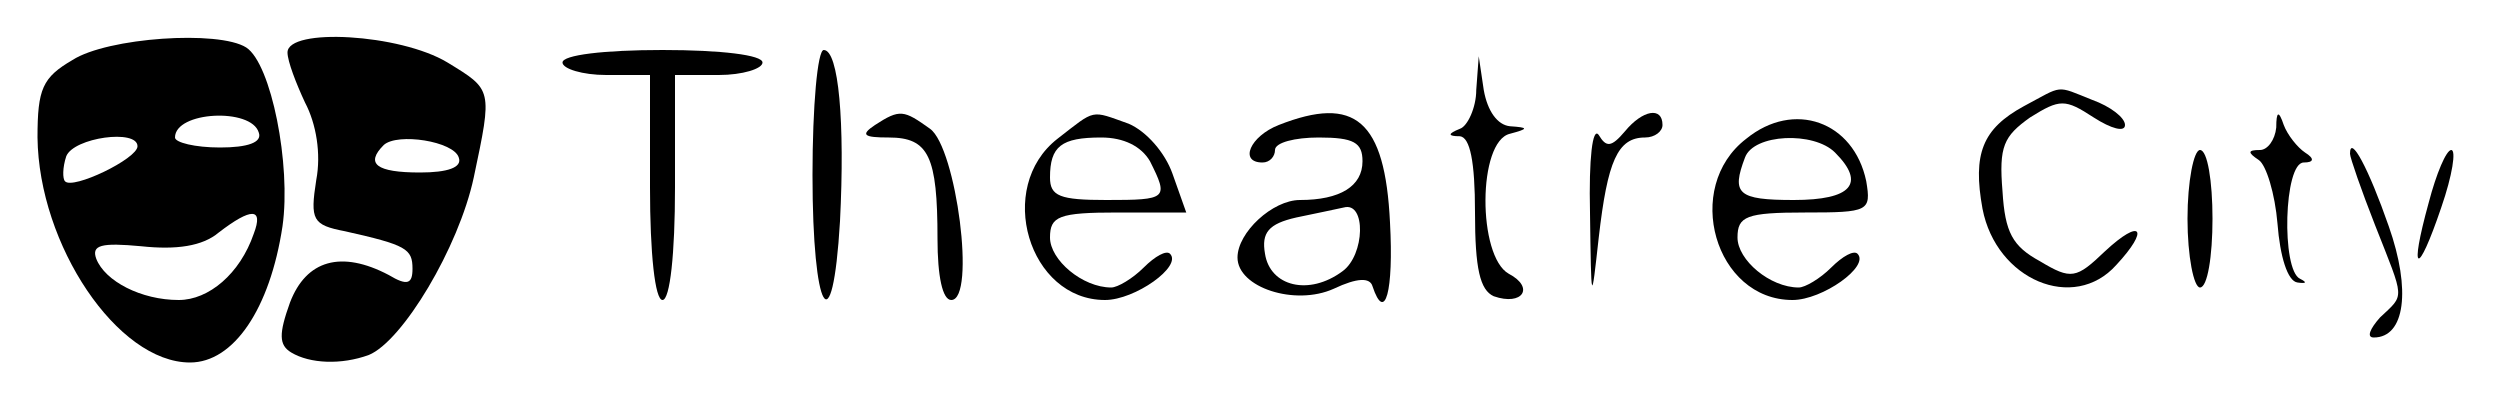 <?xml version="1.0" standalone="no"?>
<!DOCTYPE svg PUBLIC "-//W3C//DTD SVG 20010904//EN"
 "http://www.w3.org/TR/2001/REC-SVG-20010904/DTD/svg10.dtd">
<svg version="1.0" xmlns="http://www.w3.org/2000/svg"
 width="200pt" height="32pt" viewBox="0 0 200 32"
 preserveAspectRatio="xMidYMid meet">

<g transform="translate(0,32) scale(0.1,-0.1)"
fill="#000000" stroke="none">
<path d="M58 272 c-24 -14 -28 -23 -28 -62 1 -86 64 -180 122 -180 35 0 64 43
74 109 7 49 -9 130 -29 143 -22 14 -111 8 -139 -10z m149 -58 c3 -8 -9 -12
-31 -12 -20 0 -36 4 -36 8 0 21 61 24 67 4z m-97 -11 c0 -10 -52 -35 -58 -28
-2 2 -2 11 1 20 6 15 57 22 57 8z m93 -70 c-11 -32 -36 -53 -60 -53 -30 0 -59
15 -66 33 -4 11 4 13 36 10 28 -3 49 0 62 11 26 20 36 20 28 -1z"/>
<path d="M230 278 c0 -7 7 -25 14 -40 9 -17 13 -41 9 -62 -5 -32 -3 -36 23
-41 49 -11 54 -14 54 -30 0 -12 -4 -14 -19 -5 -38 20 -66 12 -79 -22 -9 -25
-9 -34 1 -40 15 -9 40 -10 62 -2 27 11 72 86 84 142 15 71 15 70 -21 92 -38
23 -128 28 -128 8z m137 -84 c3 -8 -9 -12 -31 -12 -35 0 -44 7 -29 22 11 10
56 3 60 -10z"/>
<path d="M450 270 c0 -5 16 -10 35 -10 l35 0 0 -90 c0 -53 4 -90 10 -90 6 0
10 37 10 90 l0 90 35 0 c19 0 35 5 35 10 0 6 -33 10 -80 10 -47 0 -80 -4 -80
-10z"/>
<path d="M650 180 c0 -110 16 -138 22 -37 4 79 -1 137 -13 137 -5 0 -9 -45 -9
-100z"/>
<path d="M1181 248 c0 -14 -7 -29 -13 -31 -10 -4 -10 -6 0 -6 8 -1 12 -20 12
-61 0 -45 4 -62 15 -67 23 -8 33 7 12 18 -25 14 -25 106 1 112 15 4 15 5 0 6
-10 1 -18 12 -21 29 l-4 27 -2 -27z"/>
<path d="M1619 235 c-33 -18 -41 -38 -33 -82 11 -57 73 -83 107 -45 27 29 20
38 -9 11 -23 -22 -27 -23 -52 -8 -22 12 -28 23 -30 56 -3 36 1 44 22 59 24 15
28 15 51 0 14 -9 25 -12 25 -6 0 6 -12 15 -26 20 -30 12 -23 12 -55 -5z"/>
<path d="M700 220 c-12 -8 -9 -10 11 -10 32 0 39 -15 39 -81 0 -30 4 -49 11
-49 20 0 4 122 -17 137 -21 15 -24 16 -44 3z"/>
<path d="M846 209 c-50 -39 -23 -129 38 -129 24 0 62 27 52 37 -3 3 -12 -2
-21 -11 -9 -9 -21 -16 -26 -16 -23 0 -49 22 -49 40 0 17 7 20 54 20 l55 0 -11
31 c-6 17 -21 34 -35 40 -31 11 -26 12 -57 -12z m74 -18 c15 -30 14 -31 -35
-31 -37 0 -45 3 -45 18 0 25 9 32 41 32 18 0 32 -7 39 -19z"/>
<path d="M1023 220 c-23 -9 -32 -30 -13 -30 6 0 10 5 10 10 0 6 16 10 35 10
28 0 35 -4 35 -19 0 -20 -18 -31 -50 -31 -22 0 -50 -26 -50 -46 0 -24 46 -39
77 -25 19 9 29 9 31 2 10 -30 17 -4 14 51 -4 82 -28 102 -89 78z m51 -117
c-27 -20 -58 -12 -62 14 -3 17 3 24 25 29 15 3 33 7 38 8 18 5 17 -38 -1 -51z"/>
<path d="M1300 215 c-11 -13 -15 -13 -21 -3 -5 7 -8 -19 -7 -62 1 -74 1 -74 7
-20 7 61 15 80 37 80 8 0 14 5 14 10 0 15 -16 12 -30 -5z"/>
<path d="M1397 209 c-51 -39 -25 -129 37 -129 24 0 62 27 52 37 -3 3 -12 -2
-21 -11 -9 -9 -21 -16 -26 -16 -23 0 -49 22 -49 40 0 17 7 20 54 20 51 0 53 1
49 25 -10 48 -58 65 -96 34z m71 -11 c25 -25 13 -38 -33 -38 -45 0 -50 5 -39
34 7 19 55 21 72 4z"/>
<path d="M1821 218 c-1 -10 -7 -18 -13 -18 -10 0 -10 -2 -1 -8 6 -4 13 -27 15
-51 2 -26 8 -46 16 -47 7 -1 8 0 2 3 -15 7 -13 93 3 93 8 0 9 3 1 8 -6 4 -14
14 -17 22 -4 12 -6 11 -6 -2z"/>
<path d="M1750 145 c0 -30 5 -55 10 -55 6 0 10 25 10 55 0 30 -4 55 -10 55 -5
0 -10 -25 -10 -55z"/>
<path d="M1880 197 c0 -3 9 -29 20 -57 24 -61 24 -55 4 -74 -8 -9 -11 -16 -5
-16 25 0 30 38 12 89 -16 46 -31 74 -31 58z"/>
<path d="M1943 158 c-16 -58 -9 -60 10 -4 9 26 12 46 8 46 -4 0 -12 -19 -18
-42z"/>
</g>
</svg>
